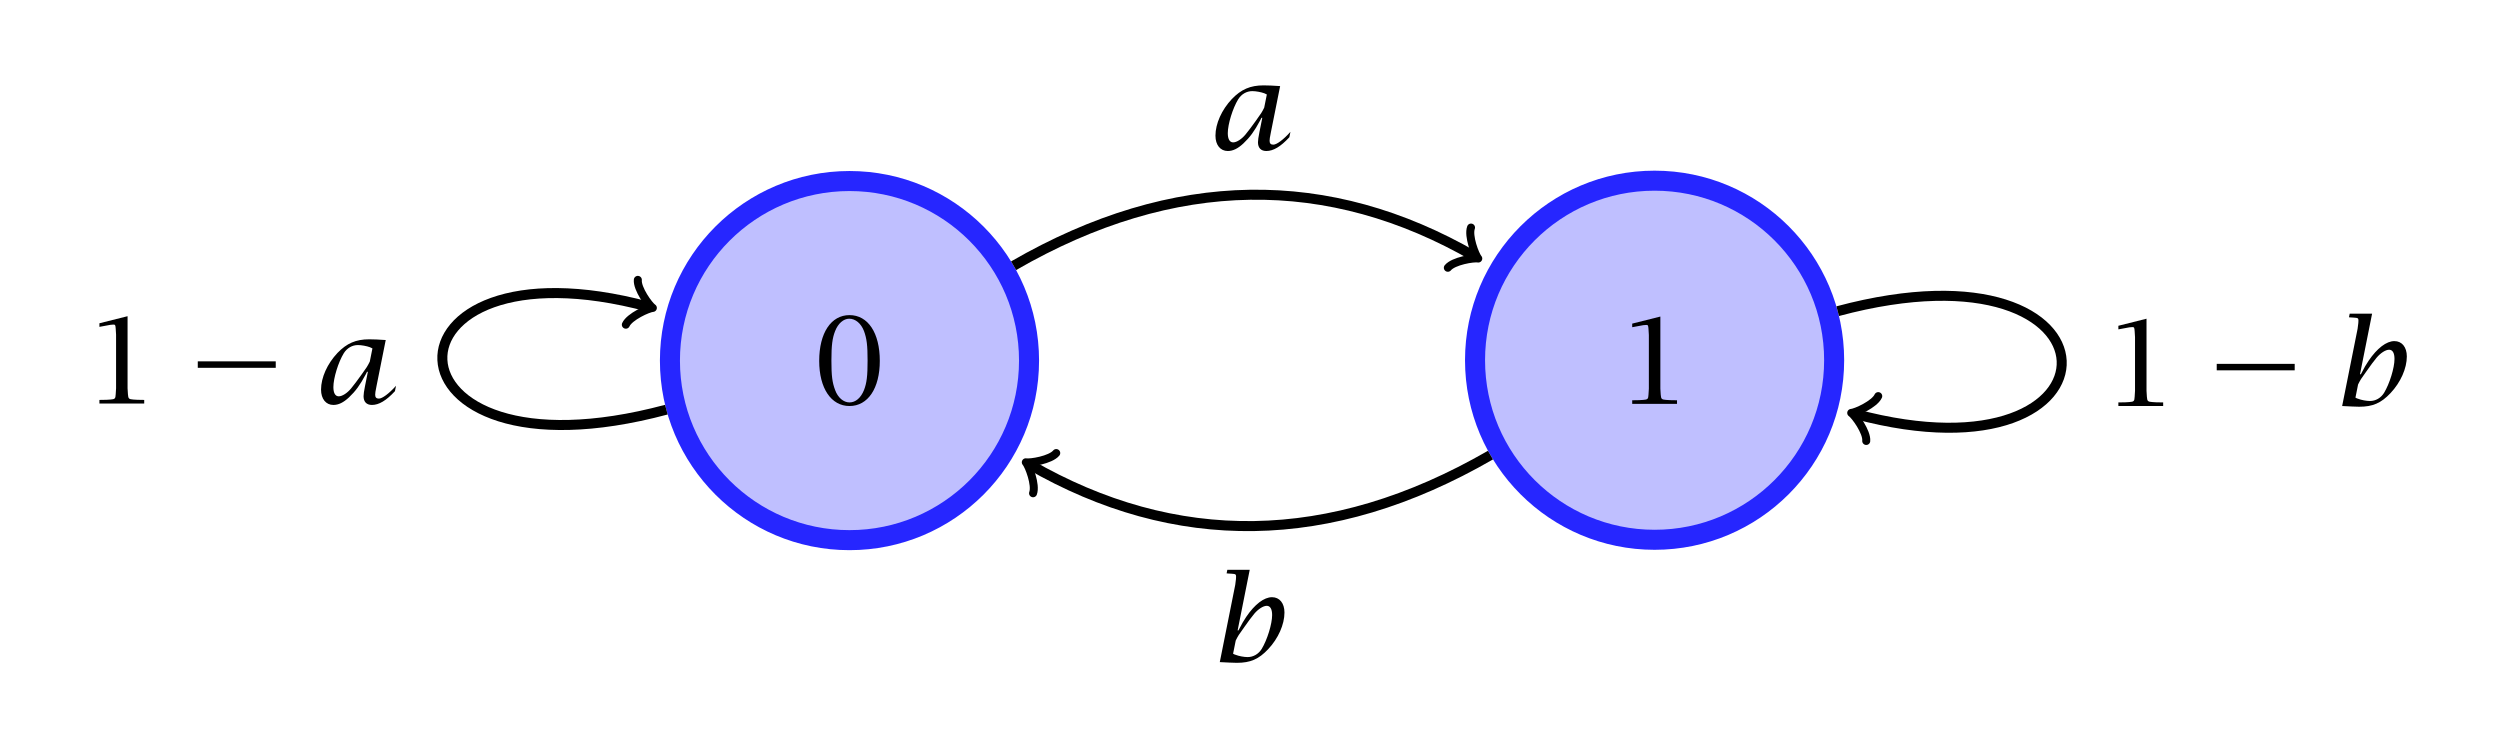 <svg xmlns="http://www.w3.org/2000/svg" xmlns:xlink="http://www.w3.org/1999/xlink" xmlns:inkscape="http://www.inkscape.org/namespaces/inkscape" version="1.1" width="374.322" height="112.033" viewBox="0 0 374.322 112.033">
<defs>
<path id="font_0_1" d="M.304-.018C.458-.018 .557 .13 .557 .359 .557 .592 .459 .741 .304 .741 .15 .741 .051 .592 .051 .359 .051 .13 .151-.018 .304-.018M.304 .012C.254 .012 .207 .052 .184 .115 .16 .179 .153 .233 .153 .361 .153 .49 .161 .55 .184 .608 .209 .672 .254 .711 .302 .711 .354 .711 .401 .671 .425 .608 .448 .545 .455 .49 .455 .361 .455 .233 .448 .174 .425 .115 .399 .05 .355 .012 .304 .012Z"/>
<path id="font_0_2" d="M.256 .575V.127L.253 .078C.251 .04 .247 .036 .208 .033L.175 .031 .117 .03V0H.491V.03L.434 .031 .401 .033C.362 .036 .358 .04 .355 .078L.352 .127V.729L.117 .67V.64L.166 .649 .209 .657C.217 .658 .226 .659 .234 .659 .249 .659 .251 .655 .253 .624L.256 .575Z"/>
<path id="font_0_3" d="M.108 .298H.759V.352H.108V.298Z"/>
<path id="font_0_4" d="M.439 .265 .415 .145C.407 .106 .403 .077 .403 .061 .403 .014 .428-.012 .473-.012 .531-.012 .592 .024 .665 .103L.674 .148C.615 .082 .559 .041 .531 .041 .51 .041 .5 .051 .5 .073 .5 .08 .501 .088 .502 .097L.511 .145 .588 .53C.533 .534 .484 .536 .45 .536 .339 .536 .263 .503 .185 .422 .1 .332 .048 .216 .048 .116 .048 .038 .089-.012 .151-.012 .194-.012 .235 .008 .281 .051 .336 .103 .373 .153 .421 .243L.432 .265H.439M.477 .46 .455 .35C.435 .31 .43 .302 .385 .24 .352 .194 .324 .156 .299 .126 .267 .087 .225 .06 .196 .06 .167 .06 .151 .087 .151 .137 .151 .212 .192 .345 .238 .42 .265 .463 .308 .488 .356 .488 .385 .488 .429 .48 .456 .47 .461 .468 .468 .465 .477 .46Z"/>
<path id="font_0_5" d="M.316 .771H.129L.123 .741 .132 .74 .165 .738C.198 .736 .202 .733 .202 .713 .202 .706 .202 .699 .201 .693L.195 .645 .066 0 .147-.004C.17-.005 .19-.006 .208-.006 .321-.006 .391 .024 .47 .108 .554 .197 .606 .314 .606 .414 .606 .492 .565 .542 .502 .542 .436 .542 .358 .483 .287 .378 .266 .347 .252 .323 .222 .265H.215L.316 .771M.199 .18C.219 .22 .224 .228 .269 .29 .301 .337 .33 .374 .354 .404 .387 .443 .429 .47 .458 .47 .487 .47 .503 .443 .503 .393 .503 .318 .462 .186 .416 .11 .389 .067 .346 .042 .298 .042 .269 .042 .225 .05 .198 .061 .193 .062 .186 .065 .177 .07L.199 .18Z"/>
</defs>
<path transform="matrix(1.5,0,0,-1.5,127.192,60.47)" d="M17.923 4.319C17.923 14.218 9.899 22.243 0 22.243-9.899 22.243-17.923 14.218-17.923 4.319-17.923-5.579-9.899-13.604 0-13.604 9.899-13.604 17.923-5.579 17.923 4.319ZM0 4.319" fill="#bfbfff"/>
<path transform="matrix(1.5,0,0,-1.5,127.192,60.47)" stroke-width="2" stroke-linecap="butt" stroke-miterlimit="10" stroke-linejoin="miter" fill="none" stroke="#2626ff" d="M17.923 4.319C17.923 14.218 9.899 22.243 0 22.243-9.899 22.243-17.923 14.218-17.923 4.319-17.923-5.579-9.899-13.604 0-13.604 9.899-13.604 17.923-5.579 17.923 4.319ZM0 4.319"/>
<use data-text="0" xlink:href="#font_0_1" transform="matrix(17.933,0,0,-17.933,121.743,60.47)"/>
<path transform="matrix(1.5,0,0,-1.5,247.74,60.47)" d="M17.923 4.355C17.923 14.254 9.899 22.278 0 22.278-9.899 22.278-17.923 14.254-17.923 4.355-17.923-5.543-9.899-13.568 0-13.568 9.899-13.568 17.923-5.543 17.923 4.355ZM0 4.355" fill="#bfbfff"/>
<path transform="matrix(1.5,0,0,-1.5,247.74,60.47)" stroke-width="2" stroke-linecap="butt" stroke-miterlimit="10" stroke-linejoin="miter" fill="none" stroke="#2626ff" d="M17.923 4.355C17.923 14.254 9.899 22.278 0 22.278-9.899 22.278-17.923 14.254-17.923 4.355-17.923-5.543-9.899-13.568 0-13.568 9.899-13.568 17.923-5.543 17.923 4.355ZM0 4.355"/>
<use data-text="1" xlink:href="#font_0_2" transform="matrix(17.933,0,0,-17.933,242.291,60.47)"/>
<path transform="matrix(1.5,0,0,-1.5,187.466,53.964)" stroke-width="1" stroke-linecap="butt" stroke-miterlimit="10" stroke-linejoin="miter" fill="none" stroke="#000000" d=""/>
<path transform="matrix(1.5,0,0,-1.5,187.466,53.964)" stroke-width="1" stroke-linecap="butt" stroke-miterlimit="10" stroke-linejoin="miter" fill="none" stroke="#000000" d="M-58.462-4.915C-87.976-12.823-87.976 12.787-60.23 5.353"/>
<path transform="matrix(1.449,.388,.388,-1.449,97.121,45.935)" stroke-width=".8" stroke-linecap="round" stroke-linejoin="round" fill="none" stroke="#000000" d="M-1.737 2.316C-1.592 1.447 0 .145 .434 0 0-.145-1.592-1.447-1.737-2.316"/>
<use data-text="1" xlink:href="#font_0_2" transform="matrix(17.933,0,0,-17.933,12.788,60.417)"/>
<use data-text="&#x2212;" xlink:href="#font_0_3" transform="matrix(17.933,0,0,-17.933,27.676,60.417)"/>
<use data-text="&#x1d44e;" xlink:href="#font_0_4" transform="matrix(17.933,0,0,-17.933,47.209,60.417)"/>
<path transform="matrix(1.5,0,0,-1.5,187.466,53.964)" stroke-width="1" stroke-linecap="butt" stroke-miterlimit="10" stroke-linejoin="miter" fill="none" stroke="#000000" d="M58.462 4.915C87.976 12.823 87.976-12.787 60.23-5.353"/>
<path transform="matrix(-1.449,-.388,-.388,1.449,277.81,61.994)" stroke-width=".8" stroke-linecap="round" stroke-linejoin="round" fill="none" stroke="#000000" d="M-1.737 2.316C-1.592 1.447 0 .145 .434 0 0-.145-1.592-1.447-1.737-2.316"/>
<use data-text="1" xlink:href="#font_0_2" transform="matrix(17.933,0,0,-17.933,315.083,60.793)"/>
<use data-text="&#x2212;" xlink:href="#font_0_3" transform="matrix(17.933,0,0,-17.933,329.971,60.793)"/>
<use data-text="&#x1d44f;" xlink:href="#font_0_5" transform="matrix(17.933,0,0,-17.933,349.504,60.793)"/>
<path transform="matrix(1.5,0,0,-1.5,187.466,53.964)" stroke-width="1" stroke-linecap="butt" stroke-miterlimit="10" stroke-linejoin="miter" fill="none" stroke="#000000" d="M-23.8 9.451C-7.731 18.737 7.715 18.745 22.206 10.387"/>
<path transform="matrix(1.299,.749,.749,-1.299,220.775,38.384)" stroke-width=".8" stroke-linecap="round" stroke-linejoin="round" fill="none" stroke="#000000" d="M-1.737 2.316C-1.592 1.447 0 .145 .434 0 0-.145-1.592-1.447-1.737-2.316"/>
<use data-text="&#x1d44e;" xlink:href="#font_0_4" transform="matrix(17.933,0,0,-17.933,181.128,22.395)"/>
<path transform="matrix(1.5,0,0,-1.5,187.466,53.964)" stroke-width="1" stroke-linecap="butt" stroke-miterlimit="10" stroke-linejoin="miter" fill="none" stroke="#000000" d="M23.8-9.451C7.731-18.737-7.715-18.745-22.206-10.387"/>
<path transform="matrix(-1.299,-.749,-.749,1.299,154.157,69.544)" stroke-width=".8" stroke-linecap="round" stroke-linejoin="round" fill="none" stroke="#000000" d="M-1.737 2.316C-1.592 1.447 0 .145 .434 0 0-.145-1.592-1.447-1.737-2.316"/>
<use data-text="&#x1d44f;" xlink:href="#font_0_5" transform="matrix(17.933,0,0,-17.933,181.454,99.137)"/>
</svg>
